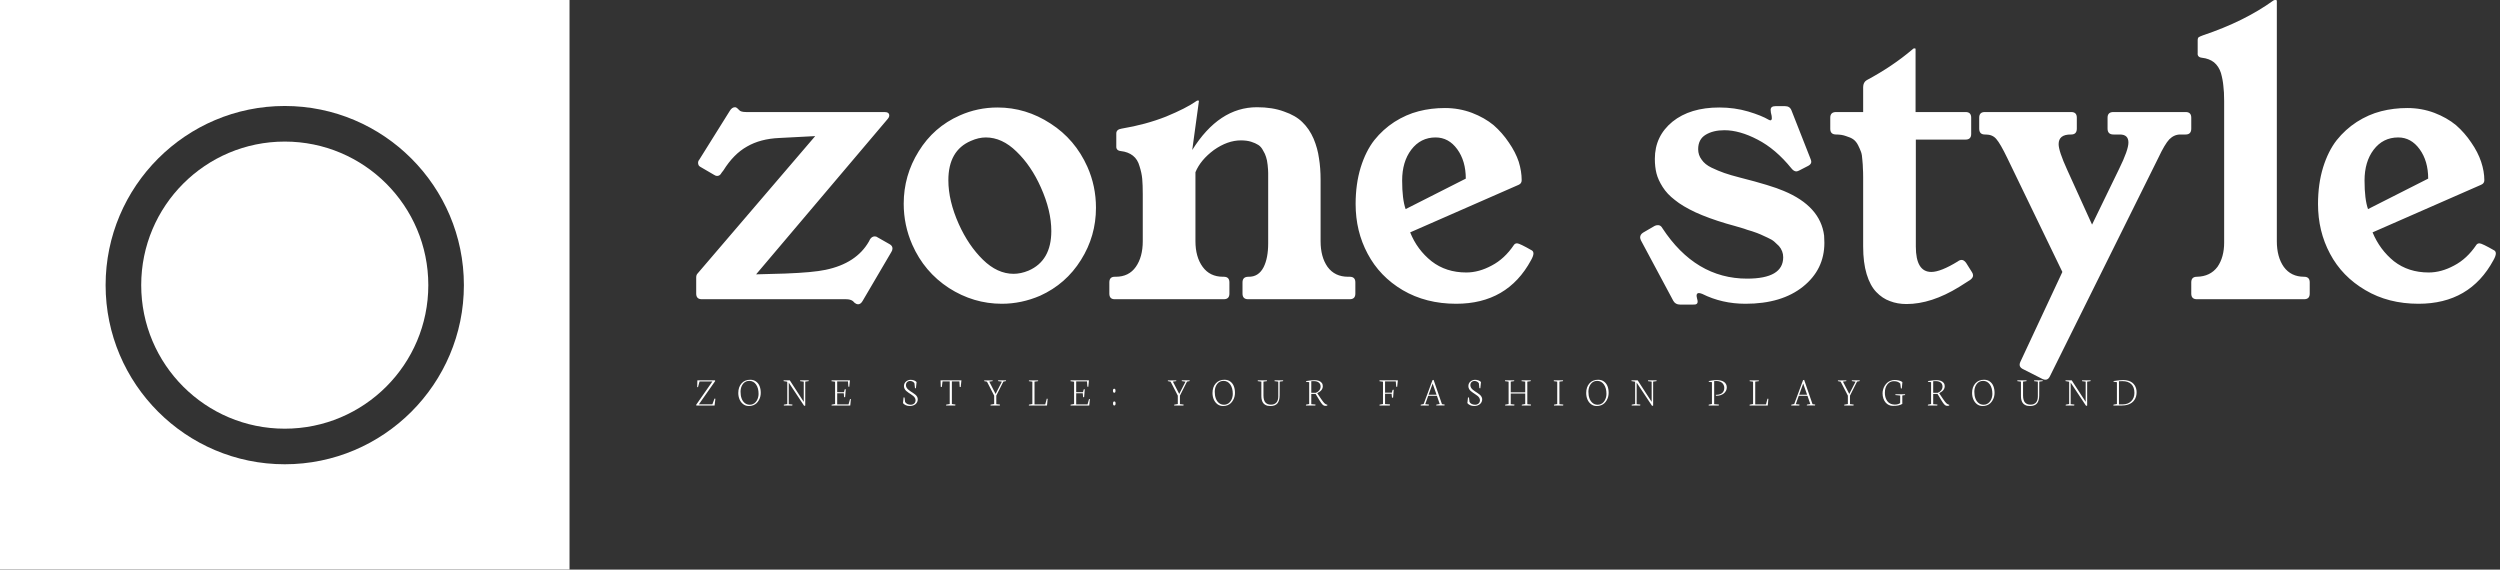 <svg data-v-423bf9ae="" xmlns="http://www.w3.org/2000/svg" viewBox="0 0 395 90" class="iconLeftSlogan"><rect x="0" y="0" width="395" height="90" fill="#333333" stroke="none"/><!----><!----><!----><g data-v-423bf9ae="" id="c7428280-c9ca-4973-b107-ee884d28580e" fill="white" transform="matrix(4.225,0,0,4.225,109.408,-14.577)"><path d="M0.14 14.43L0.14 14.43L0.14 13.83Q0.14 13.73 0.19 13.68L0.19 13.68L4.59 8.54L3.25 8.61Q2.54 8.64 2.04 8.93Q1.54 9.21 1.16 9.82L1.16 9.82L1.09 9.91Q1.03 10.03 0.92 10.03L0.92 10.03Q0.87 10.03 0.81 9.99L0.81 9.99L0.33 9.71Q0.23 9.66 0.22 9.60L0.22 9.60L0.21 9.55Q0.21 9.47 0.25 9.43L0.25 9.43L1.40 7.59Q1.48 7.46 1.59 7.46L1.59 7.46Q1.64 7.46 1.69 7.51L1.69 7.51L1.75 7.57Q1.81 7.64 2.01 7.64L2.01 7.64L7.18 7.64Q7.36 7.64 7.36 7.77L7.36 7.77Q7.36 7.83 7.30 7.90L7.30 7.90L2.38 13.71L3.47 13.68Q4.52 13.64 4.98 13.54L4.98 13.54Q6.13 13.30 6.60 12.48L6.60 12.48L6.64 12.40Q6.71 12.29 6.82 12.29L6.82 12.29Q6.88 12.29 6.93 12.33L6.93 12.33L7.37 12.58Q7.48 12.64 7.48 12.74L7.48 12.74Q7.48 12.81 7.44 12.87L7.44 12.87L6.36 14.71Q6.29 14.83 6.19 14.83L6.19 14.83Q6.14 14.83 6.07 14.78L6.07 14.78L6.00 14.71Q5.91 14.64 5.74 14.64L5.74 14.64L0.35 14.64Q0.14 14.64 0.14 14.43ZM7.90 11.07L7.90 11.07Q7.90 10.01 8.46 9.11Q9.02 8.20 9.99 7.77L9.99 7.77Q10.66 7.47 11.41 7.47L11.41 7.47Q12.47 7.47 13.39 8.07Q14.31 8.66 14.77 9.69L14.77 9.69Q15.09 10.41 15.09 11.22L15.09 11.22Q15.09 12.28 14.53 13.17Q13.97 14.07 13.00 14.51L13.00 14.51Q12.30 14.81 11.57 14.81L11.57 14.81Q10.51 14.81 9.59 14.22Q8.67 13.62 8.22 12.60L8.22 12.60Q7.90 11.87 7.90 11.07ZM9.57 10.19L9.57 10.19Q9.57 10.96 9.96 11.83L9.96 11.83Q10.32 12.63 10.86 13.16Q11.40 13.69 12.01 13.69L12.01 13.69Q12.28 13.69 12.57 13.57L12.57 13.57Q13.42 13.20 13.42 12.09L13.42 12.09Q13.42 11.33 13.03 10.46L13.03 10.46Q12.67 9.65 12.12 9.12Q11.58 8.59 10.97 8.59L10.97 8.59Q10.70 8.59 10.41 8.72L10.41 8.72Q9.57 9.08 9.57 10.19ZM15.59 14.43L15.59 14.43L15.59 14.01Q15.59 13.80 15.79 13.80L15.79 13.80L15.83 13.80Q16.32 13.80 16.58 13.43Q16.84 13.06 16.84 12.47L16.84 12.47L16.84 10.71Q16.84 10.37 16.82 10.14Q16.80 9.92 16.72 9.67Q16.65 9.41 16.47 9.27Q16.29 9.13 16.02 9.10L16.02 9.10Q15.84 9.08 15.85 8.92L15.85 8.92L15.85 8.44Q15.85 8.29 16.05 8.26L16.05 8.26Q16.95 8.11 17.71 7.81Q18.46 7.50 18.83 7.24L18.83 7.24Q18.87 7.21 18.89 7.21L18.89 7.21L18.92 7.21Q18.94 7.21 18.94 7.23L18.94 7.23L18.69 9.06Q19.69 7.46 21.11 7.46L21.11 7.46Q21.69 7.46 22.12 7.62Q22.56 7.77 22.81 8.02Q23.07 8.27 23.23 8.64Q23.38 9.00 23.43 9.37Q23.49 9.73 23.49 10.17L23.49 10.17L23.49 12.47Q23.49 13.06 23.75 13.43Q24.02 13.80 24.52 13.80L24.52 13.80L24.58 13.80Q24.79 13.80 24.79 14.01L24.79 14.01L24.79 14.43Q24.79 14.64 24.58 14.64L24.58 14.64L20.78 14.64Q20.57 14.64 20.57 14.43L20.57 14.43L20.57 14.01Q20.57 13.80 20.79 13.80L20.79 13.80Q21.17 13.81 21.36 13.44L21.36 13.44Q21.53 13.10 21.53 12.55L21.53 12.55Q21.53 12.51 21.53 12.47L21.53 12.47L21.53 10.36Q21.53 10.32 21.53 10.25L21.53 10.25Q21.53 10.04 21.53 9.92Q21.53 9.81 21.51 9.62Q21.49 9.43 21.45 9.32Q21.42 9.21 21.34 9.08Q21.27 8.94 21.16 8.87Q21.05 8.80 20.89 8.75Q20.73 8.70 20.51 8.70L20.51 8.70Q20.01 8.70 19.50 9.06Q19.00 9.43 18.81 9.89L18.81 9.89L18.81 12.47Q18.81 13.06 19.08 13.43Q19.35 13.80 19.84 13.80L19.84 13.80L19.87 13.80Q20.08 13.80 20.08 14.01L20.08 14.01L20.08 14.43Q20.08 14.64 19.87 14.64L19.87 14.64L15.79 14.64Q15.59 14.64 15.59 14.43ZM24.80 11.08L24.80 11.08Q24.80 10.33 24.99 9.71Q25.18 9.10 25.50 8.69Q25.82 8.29 26.25 8.01Q26.69 7.73 27.16 7.61Q27.62 7.49 28.14 7.49L28.14 7.49Q28.67 7.49 29.15 7.67Q29.62 7.85 29.96 8.13Q30.29 8.42 30.53 8.78Q30.78 9.14 30.90 9.50Q31.01 9.86 31.01 10.19L31.01 10.19Q31.01 10.31 30.90 10.36L30.90 10.36L26.84 12.14Q27.10 12.79 27.64 13.22Q28.18 13.64 28.94 13.64L28.94 13.64Q29.41 13.64 29.89 13.38Q30.37 13.13 30.72 12.61L30.72 12.61Q30.76 12.55 30.84 12.55L30.84 12.55Q30.93 12.55 31.40 12.82L31.40 12.82Q31.45 12.86 31.45 12.93L31.45 12.93Q31.45 13.02 31.36 13.18L31.36 13.18Q30.48 14.81 28.56 14.81L28.56 14.81Q27.43 14.81 26.56 14.30Q25.70 13.79 25.25 12.94Q24.80 12.10 24.80 11.08ZM26.88 9.05Q26.54 9.50 26.54 10.20Q26.54 10.90 26.67 11.27L26.67 11.27L28.92 10.13Q28.92 9.47 28.60 9.03Q28.28 8.59 27.79 8.59L27.79 8.59Q27.23 8.59 26.88 9.05ZM35.44 12.33L35.44 12.33Q35.44 12.22 35.55 12.15L35.55 12.15L35.98 11.90Q36.03 11.87 36.11 11.87L36.11 11.87Q36.21 11.87 36.27 11.98L36.27 11.98Q37.51 13.87 39.44 13.87L39.44 13.87Q40.79 13.87 40.79 13.07L40.79 13.07Q40.79 12.95 40.75 12.85Q40.71 12.74 40.63 12.65Q40.54 12.56 40.46 12.49Q40.37 12.41 40.21 12.34Q40.05 12.26 39.95 12.22Q39.84 12.17 39.63 12.10Q39.42 12.04 39.32 12.00Q39.21 11.97 38.98 11.90Q38.75 11.84 38.66 11.81L38.66 11.81Q37.99 11.61 37.51 11.39Q37.02 11.16 36.74 10.93Q36.45 10.71 36.28 10.44Q36.11 10.17 36.05 9.93Q35.99 9.69 35.99 9.39L35.99 9.39Q35.99 8.54 36.65 8.00Q37.31 7.47 38.40 7.47L38.40 7.47Q38.97 7.47 39.48 7.62Q39.98 7.77 40.25 7.93L40.25 7.93Q40.29 7.95 40.31 7.95L40.31 7.95Q40.41 7.95 40.33 7.66L40.33 7.66Q40.32 7.59 40.32 7.56L40.32 7.56Q40.32 7.42 40.50 7.42L40.50 7.42L40.86 7.42Q41.04 7.42 41.10 7.58L41.10 7.58L41.80 9.36Q41.84 9.45 41.84 9.50L41.84 9.50Q41.84 9.59 41.73 9.65L41.73 9.65L41.38 9.83Q41.32 9.86 41.28 9.86L41.28 9.86Q41.19 9.86 41.10 9.75L41.10 9.75Q40.51 9.02 39.83 8.67Q39.16 8.32 38.59 8.32L38.59 8.32Q38.17 8.32 37.89 8.49Q37.61 8.66 37.61 9.03L37.61 9.03Q37.61 9.25 37.74 9.42Q37.86 9.60 38.11 9.72Q38.36 9.84 38.59 9.92Q38.82 10.00 39.17 10.09L39.17 10.09Q40.35 10.39 40.81 10.59L40.81 10.59Q42.18 11.16 42.32 12.26L42.32 12.26Q42.33 12.39 42.33 12.53L42.33 12.53Q42.33 13.53 41.53 14.17Q40.73 14.81 39.38 14.81L39.38 14.81Q38.50 14.81 37.76 14.44L37.76 14.44Q37.68 14.41 37.64 14.41L37.64 14.41Q37.51 14.41 37.57 14.62L37.57 14.62Q37.59 14.68 37.59 14.73L37.59 14.73Q37.59 14.85 37.43 14.84L37.43 14.84L36.93 14.84Q36.76 14.84 36.68 14.70L36.68 14.70L35.47 12.44Q35.44 12.37 35.44 12.33ZM42.55 8.27L42.55 8.27L42.55 7.85Q42.55 7.64 42.77 7.64L42.77 7.64L43.78 7.64L43.78 6.71Q43.78 6.53 43.91 6.45L43.91 6.45Q44.88 5.93 45.62 5.30L45.62 5.30Q45.66 5.26 45.68 5.26L45.68 5.26L45.71 5.26Q45.74 5.26 45.74 5.28L45.74 5.28L45.74 7.64L47.61 7.64Q47.82 7.64 47.82 7.85L47.82 7.85L47.82 8.46Q47.82 8.67 47.61 8.67L47.61 8.67L45.75 8.67L45.75 12.67Q45.75 13.62 46.33 13.62L46.33 13.62Q46.68 13.62 47.33 13.22L47.33 13.22L47.34 13.21Q47.40 13.17 47.46 13.17L47.46 13.17Q47.55 13.17 47.63 13.28L47.63 13.28L47.85 13.63Q47.89 13.69 47.89 13.75L47.89 13.75Q47.89 13.84 47.78 13.92L47.78 13.92L47.37 14.18Q46.33 14.82 45.40 14.82L45.40 14.82Q45.06 14.82 44.78 14.71Q44.50 14.61 44.27 14.37Q44.04 14.13 43.91 13.70Q43.78 13.27 43.78 12.67L43.78 12.67L43.78 10.08Q43.78 9.86 43.77 9.74Q43.77 9.63 43.75 9.43Q43.74 9.24 43.70 9.13Q43.66 9.02 43.59 8.88Q43.52 8.74 43.41 8.66Q43.31 8.59 43.14 8.54Q42.98 8.48 42.77 8.48Q42.55 8.48 42.55 8.27ZM48.12 8.26L48.12 8.26L48.12 7.85Q48.12 7.64 48.33 7.64L48.33 7.64L51.56 7.64Q51.77 7.64 51.77 7.85L51.77 7.85L51.77 8.26Q51.77 8.48 51.56 8.48L51.56 8.48L51.54 8.48Q51.09 8.48 51.09 8.84L51.09 8.84Q51.09 9.10 51.41 9.80L51.41 9.80L52.34 11.85L53.35 9.77Q53.70 9.06 53.70 8.78L53.70 8.78Q53.70 8.48 53.38 8.48L53.38 8.48L53.14 8.48Q52.92 8.48 52.92 8.26L52.92 8.26L52.92 7.85Q52.92 7.64 53.14 7.64L53.14 7.64L55.84 7.64Q56.05 7.64 56.05 7.85L56.05 7.85L56.05 8.26Q56.05 8.48 55.84 8.48L55.84 8.48L55.64 8.48Q55.41 8.48 55.23 8.66Q55.06 8.84 54.82 9.35L54.82 9.35L50.76 17.53Q50.67 17.71 50.48 17.62L50.48 17.62L49.77 17.26Q49.57 17.17 49.66 16.98L49.66 16.98L51.23 13.62L49.17 9.36Q48.91 8.82 48.76 8.65Q48.62 8.48 48.36 8.48L48.36 8.48L48.33 8.48Q48.12 8.48 48.12 8.26ZM56.05 14.43L56.05 14.43L56.05 14.01Q56.05 13.80 56.26 13.80L56.26 13.80Q56.76 13.79 57.03 13.43L57.03 13.43Q57.28 13.07 57.28 12.52L57.28 12.52Q57.28 12.50 57.28 12.47L57.28 12.47L57.28 7.23Q57.28 6.88 57.25 6.66Q57.23 6.43 57.16 6.18Q57.08 5.93 56.90 5.78Q56.72 5.64 56.45 5.61L56.45 5.61Q56.27 5.59 56.29 5.43L56.29 5.43L56.29 4.96Q56.29 4.87 56.33 4.84Q56.38 4.81 56.49 4.77L56.49 4.77Q58.04 4.25 59.12 3.47L59.12 3.47Q59.16 3.45 59.18 3.45L59.18 3.45L59.21 3.45Q59.23 3.45 59.25 3.47L59.25 3.47L59.25 12.47Q59.25 13.06 59.51 13.43Q59.78 13.80 60.27 13.80L60.27 13.80Q60.48 13.80 60.48 14.01L60.48 14.01L60.48 14.43Q60.48 14.64 60.27 14.64L60.27 14.64L56.26 14.64Q56.05 14.64 56.05 14.43ZM60.79 11.08L60.79 11.08Q60.79 10.33 60.98 9.71Q61.17 9.10 61.49 8.69Q61.81 8.29 62.24 8.01Q62.68 7.73 63.15 7.61Q63.62 7.49 64.13 7.49L64.13 7.49Q64.66 7.49 65.14 7.67Q65.61 7.85 65.95 8.13Q66.28 8.42 66.52 8.78Q66.77 9.14 66.89 9.50Q67.01 9.86 67.01 10.19L67.01 10.19Q67.01 10.31 66.89 10.36L66.89 10.36L62.83 12.14Q63.10 12.79 63.63 13.22Q64.17 13.64 64.93 13.64L64.93 13.64Q65.40 13.64 65.88 13.38Q66.36 13.13 66.71 12.61L66.71 12.61Q66.75 12.55 66.83 12.55L66.83 12.55Q66.92 12.55 67.39 12.82L67.39 12.82Q67.44 12.86 67.44 12.93L67.44 12.93Q67.44 13.02 67.35 13.18L67.35 13.18Q66.47 14.81 64.55 14.81L64.55 14.81Q63.42 14.81 62.56 14.30Q61.69 13.79 61.24 12.94Q60.79 12.10 60.79 11.08ZM62.87 9.05Q62.53 9.50 62.53 10.20Q62.53 10.90 62.66 11.27L62.66 11.27L64.91 10.13Q64.91 9.47 64.59 9.03Q64.27 8.59 63.79 8.59L63.79 8.59Q63.22 8.59 62.87 9.05Z"></path></g><!----><g data-v-423bf9ae="" id="62dca404-4e68-4768-a7dd-c8dba5f38045" transform="matrix(2.812,0,0,2.812,0,0)" stroke="none" fill="white"><circle cx="16" cy="16.021" r="8.066"></circle><path d="M32 0H0v32h32V0zM16 26.086c-5.551 0-10.066-4.516-10.066-10.065 0-5.55 4.516-10.066 10.066-10.066 5.55 0 10.065 4.516 10.065 10.066.001 5.55-4.515 10.065-10.065 10.065z"></path></g><!----><g data-v-423bf9ae="" id="1b7f16b6-1b52-4487-8b1c-d4debf134d33" fill="white" transform="matrix(0.467,0,0,0.467,109.837,57.344)"><path d="M0.38 14.40L0.35 14.14L5.83 6.27L1.48 6.27L0.95 8.22L0.68 8.15L0.74 5.89L6.73 5.89L6.76 6.15L1.26 14L5.82 14L6.54 12.06L6.84 12.11L6.57 14.40L0.38 14.40ZM15.35 9.75L15.35 9.75Q15.35 11.03 15.71 12.01Q16.07 13.00 16.79 13.57Q17.51 14.14 18.48 14.14L18.48 14.14Q19.06 14.14 19.55 13.92Q20.04 13.70 20.39 13.33Q20.73 12.96 20.98 12.49Q21.22 12.01 21.33 11.50Q21.45 10.99 21.45 10.48L21.45 10.48Q21.45 8.50 20.60 7.29Q19.75 6.07 18.30 6.07L18.30 6.07Q17.72 6.07 17.23 6.28Q16.73 6.49 16.39 6.85Q16.05 7.21 15.81 7.69Q15.57 8.16 15.46 8.69Q15.35 9.21 15.35 9.75ZM14.59 10.16L14.59 10.16Q14.59 8.16 15.69 6.92Q16.79 5.69 18.63 5.69L18.63 5.69Q19.76 5.69 20.58 6.27Q21.40 6.86 21.79 7.84Q22.19 8.83 22.19 10.11L22.19 10.11Q22.19 10.75 22.04 11.38Q21.89 12.00 21.56 12.58Q21.24 13.17 20.78 13.61Q20.32 14.05 19.64 14.32Q18.96 14.58 18.16 14.58L18.16 14.58Q17.10 14.58 16.28 13.98Q15.46 13.37 15.03 12.37Q14.59 11.37 14.59 10.16ZM31.16 6.36L29.89 6.14L29.95 5.89L32.02 5.89L36.74 13.17L36.74 6.33L35.49 6.16L35.53 5.89L38.43 5.89L38.38 6.16L37.24 6.32L37.24 14.44L36.87 14.52L31.66 6.65L31.66 13.95L32.92 14.08L32.85 14.40L29.98 14.40L30.02 14.11L31.16 13.90L31.16 6.36ZM47.34 6.36L46.12 6.18L46.16 5.89L52.36 5.89L52.14 8.07L51.83 8.03L51.70 6.24L48.05 6.24L48.05 9.89L50.34 9.89L50.59 8.94L50.96 8.89L50.74 11.55L50.39 11.61L50.28 10.26L48.05 10.26L48.05 14.03L51.89 14.03L52.40 12.19L52.68 12.26L52.47 14.40L46.14 14.40L46.18 14.11L47.34 13.90L47.34 6.36ZM70.31 13.60L70.31 13.60L70.51 11.66L70.84 11.71L71.03 13.21Q71.26 13.64 71.79 13.89Q72.32 14.14 72.92 14.14L72.92 14.14Q73.60 14.14 74.08 13.74Q74.56 13.33 74.56 12.61L74.56 12.61Q74.56 12.20 74.34 11.83Q74.13 11.46 73.78 11.18Q73.44 10.90 73.02 10.63Q72.60 10.36 72.18 10.07Q71.76 9.79 71.42 9.48Q71.07 9.17 70.86 8.75Q70.64 8.33 70.64 7.84L70.64 7.84Q70.64 6.88 71.34 6.29Q72.03 5.71 72.91 5.71L72.91 5.71Q73.50 5.71 74.04 5.90Q74.58 6.09 74.91 6.46L74.91 6.46L74.68 8.58L74.37 8.53L74.18 6.87Q74.00 6.54 73.58 6.32Q73.17 6.10 72.73 6.10L72.73 6.10Q72.14 6.10 71.73 6.48Q71.31 6.87 71.31 7.52L71.31 7.52Q71.31 7.96 71.53 8.35Q71.76 8.74 72.11 9.03Q72.46 9.32 72.88 9.61Q73.31 9.89 73.74 10.17Q74.16 10.45 74.52 10.75Q74.87 11.05 75.09 11.45Q75.31 11.85 75.31 12.29L75.31 12.29Q75.31 13.28 74.56 13.93Q73.81 14.57 72.56 14.57L72.56 14.57Q71.85 14.57 71.25 14.30Q70.65 14.03 70.31 13.60ZM83.09 8.09L83.02 5.89L90.08 5.89L89.84 8.16L89.50 8.12L89.39 6.24L86.85 6.24L86.85 13.90L88.06 14.08L87.99 14.40L84.89 14.40L84.92 14.11L86.12 13.90L86.12 6.24L83.69 6.24L83.45 8.15L83.09 8.09ZM98.73 6.35L97.78 6.15L97.81 5.90L100.66 5.90L100.63 6.15L99.50 6.32L101.64 10.49L103.76 6.34L102.49 6.14L102.50 5.89L105.17 5.89L105.15 6.14L104.27 6.32L101.88 11.05L101.88 13.94L103.12 14.08L103.07 14.40L99.92 14.40L99.96 14.11L101.16 13.90L101.16 11.05L98.73 6.35ZM119.04 14.40L112.89 14.40L112.92 14.11L114.08 13.90L114.08 6.34L112.90 6.17L112.93 5.90L116.04 5.90L116.01 6.17L114.81 6.32L114.81 14.03L118.43 14.03L118.96 12.09L119.26 12.14L119.04 14.40ZM128.20 6.36L126.98 6.18L127.03 5.89L133.22 5.89L133.01 8.07L132.69 8.03L132.56 6.24L128.91 6.24L128.91 9.89L131.20 9.89L131.46 8.94L131.82 8.89L131.60 11.55L131.25 11.61L131.14 10.26L128.91 10.26L128.91 14.03L132.75 14.03L133.26 12.19L133.54 12.26L133.33 14.40L127.00 14.40L127.04 14.11L128.20 13.90L128.20 6.36ZM141.37 13.69L141.37 13.69Q141.37 13.03 141.80 13.03Q142.24 13.03 142.24 13.69L142.24 13.69Q142.24 14.40 141.80 14.40Q141.37 14.40 141.37 13.69ZM141.35 9.38L141.35 9.38Q141.35 8.73 141.78 8.73L141.78 8.73Q142.21 8.73 142.21 9.38L142.21 9.38Q142.21 9.73 142.11 9.91Q142.02 10.08 141.79 10.08L141.79 10.08Q141.35 10.08 141.35 9.38ZM160.86 6.35L159.91 6.15L159.94 5.90L162.79 5.90L162.76 6.15L161.63 6.32L163.77 10.49L165.89 6.34L164.62 6.14L164.64 5.89L167.30 5.89L167.28 6.14L166.40 6.32L164.01 11.05L164.01 13.94L165.25 14.08L165.20 14.40L162.05 14.40L162.09 14.11L163.29 13.90L163.29 11.05L160.86 6.35ZM175.79 9.75L175.79 9.75Q175.79 11.03 176.15 12.01Q176.51 13.00 177.23 13.57Q177.95 14.14 178.92 14.14L178.92 14.14Q179.50 14.14 179.99 13.92Q180.48 13.70 180.83 13.33Q181.17 12.96 181.42 12.49Q181.66 12.01 181.77 11.50Q181.89 10.99 181.89 10.48L181.89 10.48Q181.89 8.50 181.04 7.29Q180.19 6.07 178.74 6.07L178.74 6.07Q178.16 6.07 177.67 6.28Q177.17 6.49 176.83 6.85Q176.49 7.21 176.25 7.69Q176.01 8.16 175.90 8.69Q175.79 9.21 175.79 9.75ZM175.03 10.16L175.03 10.16Q175.03 8.16 176.13 6.92Q177.23 5.69 179.07 5.69L179.07 5.69Q180.20 5.69 181.02 6.27Q181.84 6.86 182.23 7.84Q182.63 8.83 182.63 10.11L182.63 10.11Q182.63 10.75 182.48 11.38Q182.33 12.00 182.00 12.58Q181.68 13.17 181.22 13.61Q180.76 14.05 180.08 14.32Q179.40 14.58 178.60 14.58L178.60 14.58Q177.54 14.58 176.72 13.98Q175.90 13.37 175.46 12.37Q175.03 11.37 175.03 10.16ZM191.56 6.33L190.33 6.16L190.35 5.89L193.46 5.89L193.43 6.16L192.27 6.32L192.27 11.01Q192.27 11.87 192.46 12.49Q192.64 13.10 192.99 13.45Q193.33 13.79 193.78 13.95Q194.23 14.11 194.82 14.11L194.82 14.11Q195.99 14.11 196.64 13.40Q197.28 12.68 197.28 11.33L197.28 11.33L197.28 6.33L196.01 6.16L196.04 5.89L198.95 5.89L198.89 6.16L197.76 6.32L197.74 11.05Q197.73 12.78 196.99 13.68Q196.25 14.58 194.59 14.58L194.59 14.58Q194.09 14.58 193.67 14.49Q193.25 14.40 192.85 14.16Q192.45 13.93 192.18 13.56Q191.90 13.19 191.73 12.60Q191.56 12.01 191.56 11.24L191.56 11.24L191.56 6.33ZM208.45 6.18L208.45 10.11L210 10.11Q210.68 9.86 211.14 9.28Q211.60 8.70 211.60 8.02L211.60 8.02Q211.60 7.11 210.98 6.63Q210.36 6.15 209.28 6.15L209.28 6.15L208.45 6.18ZM209.82 14.40L206.63 14.40L206.68 14.11L207.74 13.90L207.74 6.51L206.65 6.37L206.71 6.13Q208.54 5.83 209.62 5.83L209.62 5.83Q210.38 5.83 210.99 6.05Q211.60 6.27 211.98 6.73Q212.35 7.19 212.35 7.83L212.35 7.83Q212.35 8.57 211.92 9.14Q211.50 9.72 210.46 10.23L210.46 10.23L210.46 10.23L211.78 12.19Q212.50 13.23 212.84 13.58Q213.19 13.92 213.57 14.05L213.57 14.05L213.90 14.16L213.86 14.42Q213.56 14.52 213.22 14.52L213.22 14.52Q212.93 14.52 212.68 14.40Q212.43 14.28 212.18 14.01Q211.94 13.75 211.76 13.48Q211.57 13.22 211.30 12.77L211.30 12.77L209.91 10.49L208.45 10.49L208.45 13.95L209.89 14.08L209.82 14.40ZM232.71 6.36L231.50 6.18L231.55 5.89L237.74 5.89L237.51 8.09L237.18 8.04L237.04 6.24L233.41 6.24L233.41 10.07L235.69 10.07L235.96 9.11L236.34 9.06L236.13 11.72L235.75 11.77L235.63 10.43L233.41 10.43L233.41 13.92L235.09 14.03L235.01 14.40L231.53 14.40L231.55 14.11L232.71 13.90L232.71 6.36ZM249.51 6.98L248.14 10.75L250.83 10.75L249.51 6.98ZM248.19 14.40L245.46 14.40L245.50 14.11L246.47 13.90L249.46 5.82L249.83 5.73L252.66 13.95L253.57 14.08L253.51 14.39L250.71 14.39L250.78 14.10L251.91 13.90L250.96 11.13L248.01 11.13L247.00 13.95L248.25 14.08L248.19 14.40ZM261.26 13.60L261.26 13.60L261.47 11.66L261.80 11.71L261.99 13.21Q262.21 13.64 262.74 13.89Q263.27 14.14 263.87 14.14L263.87 14.14Q264.56 14.14 265.04 13.74Q265.51 13.33 265.51 12.61L265.51 12.61Q265.51 12.20 265.30 11.83Q265.08 11.46 264.74 11.18Q264.39 10.90 263.97 10.63Q263.55 10.36 263.14 10.07Q262.72 9.79 262.37 9.48Q262.03 9.17 261.81 8.75Q261.60 8.33 261.60 7.84L261.60 7.84Q261.60 6.88 262.29 6.29Q262.99 5.71 263.87 5.71L263.87 5.71Q264.46 5.71 265.00 5.90Q265.54 6.09 265.86 6.46L265.86 6.46L265.64 8.58L265.32 8.53L265.14 6.87Q264.95 6.54 264.54 6.32Q264.12 6.10 263.69 6.10L263.69 6.10Q263.09 6.10 262.68 6.48Q262.27 6.87 262.27 7.52L262.27 7.52Q262.27 7.96 262.49 8.35Q262.71 8.74 263.06 9.03Q263.42 9.32 263.84 9.61Q264.26 9.89 264.69 10.17Q265.12 10.45 265.47 10.75Q265.82 11.05 266.04 11.45Q266.27 11.85 266.27 12.29L266.27 12.29Q266.27 13.28 265.51 13.93Q264.76 14.57 263.52 14.57L263.52 14.57Q262.81 14.57 262.21 14.30Q261.60 14.03 261.26 13.60ZM275.21 6.33L273.98 6.16L274.00 5.89L277.12 5.89L277.08 6.16L275.93 6.32L275.93 9.95L280.83 9.95L280.83 6.33L279.58 6.16L279.62 5.89L282.73 5.89L282.68 6.16L281.54 6.32L281.54 13.95L282.79 14.08L282.74 14.40L279.64 14.40L279.70 14.11L280.83 13.90L280.83 10.36L275.93 10.36L275.93 13.95L277.20 14.08L277.12 14.40L274.03 14.40L274.07 14.11L275.21 13.90L275.21 6.33ZM291.66 6.33L290.48 6.16L290.52 5.89L293.64 5.89L293.60 6.16L292.40 6.32L292.40 13.95L293.72 14.08L293.66 14.40L290.55 14.40L290.58 14.11L291.66 13.90L291.66 6.33ZM302.21 9.75L302.21 9.75Q302.21 11.03 302.57 12.01Q302.93 13.00 303.65 13.57Q304.37 14.14 305.35 14.14L305.35 14.14Q305.92 14.14 306.41 13.92Q306.91 13.70 307.25 13.33Q307.60 12.96 307.84 12.49Q308.08 12.01 308.20 11.50Q308.31 10.99 308.31 10.48L308.31 10.48Q308.31 8.50 307.46 7.29Q306.61 6.07 305.16 6.07L305.16 6.07Q304.58 6.07 304.09 6.28Q303.60 6.49 303.26 6.85Q302.91 7.21 302.67 7.69Q302.44 8.16 302.32 8.69Q302.21 9.21 302.21 9.75ZM301.46 10.16L301.46 10.16Q301.46 8.16 302.56 6.92Q303.65 5.69 305.49 5.69L305.49 5.69Q306.63 5.69 307.44 6.27Q308.26 6.86 308.66 7.84Q309.05 8.83 309.05 10.11L309.05 10.11Q309.05 10.75 308.90 11.38Q308.75 12.00 308.43 12.58Q308.10 13.17 307.64 13.61Q307.18 14.05 306.50 14.32Q305.83 14.58 305.02 14.58L305.02 14.58Q303.97 14.58 303.14 13.98Q302.32 13.37 301.89 12.37Q301.46 11.37 301.46 10.16ZM318.02 6.36L316.76 6.14L316.81 5.89L318.88 5.89L323.61 13.17L323.61 6.33L322.36 6.16L322.40 5.89L325.29 5.89L325.24 6.16L324.11 6.32L324.11 14.44L323.74 14.52L318.53 6.65L318.53 13.95L319.79 14.08L319.72 14.40L316.84 14.40L316.88 14.11L318.02 13.90L318.02 6.36ZM346.30 14.40L342.89 14.40L342.92 14.11L344.00 13.90L344.00 6.51L342.90 6.36L342.96 6.12Q343.13 6.09 343.58 6.02Q344.03 5.94 344.25 5.91Q344.48 5.88 344.89 5.84Q345.30 5.81 345.72 5.81L345.72 5.81Q346.41 5.81 347.00 5.96Q347.59 6.10 348.05 6.40Q348.51 6.69 348.77 7.18Q349.03 7.66 349.03 8.29L349.03 8.29Q349.03 8.90 348.75 9.43Q348.47 9.97 348.01 10.33Q347.55 10.69 346.94 10.90Q346.34 11.10 345.71 11.10L345.71 11.10Q345.43 11.10 345.37 11.09L345.37 11.09L345.30 10.80L345.67 10.78Q346.33 10.75 346.82 10.55Q347.32 10.36 347.61 10.03Q347.90 9.70 348.04 9.30Q348.18 8.90 348.18 8.43L348.18 8.43Q348.18 7.98 348.01 7.57Q347.85 7.16 347.53 6.83Q347.20 6.50 346.68 6.31Q346.16 6.11 345.51 6.11L345.51 6.11L344.76 6.15L344.76 13.95L346.36 14.08L346.30 14.40ZM362.89 14.40L356.73 14.40L356.77 14.11L357.92 13.90L357.92 6.34L356.75 6.17L356.77 5.90L359.88 5.90L359.86 6.17L358.65 6.32L358.65 14.03L362.28 14.03L362.80 12.09L363.10 12.14L362.89 14.40ZM374.88 6.98L373.52 10.75L376.20 10.75L374.88 6.98ZM373.56 14.40L370.84 14.40L370.87 14.11L371.84 13.90L374.83 5.82L375.20 5.73L378.03 13.95L378.94 14.08L378.88 14.39L376.09 14.39L376.15 14.10L377.28 13.90L376.33 11.13L373.38 11.13L372.37 13.95L373.63 14.08L373.56 14.40ZM387.56 6.35L386.61 6.15L386.64 5.90L389.49 5.90L389.46 6.15L388.33 6.32L390.47 10.49L392.59 6.34L391.32 6.14L391.34 5.89L394.00 5.89L393.98 6.14L393.10 6.32L390.71 11.05L390.71 13.94L391.95 14.08L391.90 14.40L388.75 14.40L388.79 14.11L389.99 13.90L389.99 11.05L387.56 6.35ZM401.73 10.27L401.73 10.27Q401.73 9.64 401.91 9.00Q402.08 8.36 402.42 7.78Q402.77 7.21 403.25 6.75Q403.73 6.30 404.40 6.04Q405.06 5.77 405.82 5.77L405.82 5.77Q406.56 5.77 407.26 5.94Q407.97 6.11 408.44 6.47L408.44 6.47L408.24 8.64L407.93 8.61L407.72 6.99Q407.45 6.65 406.90 6.41Q406.36 6.17 405.60 6.17L405.60 6.17Q404.19 6.17 403.35 7.27Q402.51 8.37 402.51 10.07L402.51 10.07Q402.51 10.69 402.62 11.25Q402.73 11.81 402.99 12.34Q403.24 12.87 403.62 13.25Q404.00 13.63 404.58 13.86Q405.17 14.09 405.90 14.09L405.90 14.09Q406.96 14.09 407.68 13.59L407.68 13.59L407.70 11.03L406.05 10.86L406.09 10.60L409.37 10.60L409.32 10.86L408.41 11.01L408.41 13.86Q407.76 14.25 407.02 14.39Q406.28 14.53 405.19 14.53L405.19 14.53Q404.49 14.53 403.86 14.23Q403.22 13.93 402.76 13.39Q402.29 12.85 402.01 12.04Q401.73 11.23 401.73 10.27ZM418.86 6.18L418.86 10.11L420.41 10.11Q421.09 9.86 421.55 9.28Q422.01 8.70 422.01 8.02L422.01 8.02Q422.01 7.11 421.39 6.63Q420.77 6.15 419.69 6.15L419.69 6.15L418.86 6.18ZM420.23 14.40L417.04 14.40L417.09 14.11L418.15 13.90L418.15 6.51L417.06 6.37L417.12 6.13Q418.95 5.83 420.03 5.83L420.03 5.83Q420.79 5.83 421.40 6.05Q422.01 6.27 422.39 6.73Q422.76 7.19 422.76 7.83L422.76 7.83Q422.76 8.57 422.33 9.14Q421.91 9.72 420.88 10.23L420.88 10.23L420.88 10.23L422.19 12.19Q422.91 13.23 423.25 13.58Q423.60 13.92 423.98 14.05L423.98 14.05L424.31 14.16L424.27 14.42Q423.97 14.52 423.63 14.52L423.63 14.52Q423.34 14.52 423.09 14.40Q422.84 14.28 422.59 14.01Q422.35 13.75 422.17 13.48Q421.98 13.22 421.71 12.77L421.71 12.77L420.32 10.49L418.86 10.49L418.86 13.95L420.30 14.08L420.23 14.40ZM432.78 9.75L432.78 9.75Q432.78 11.03 433.14 12.01Q433.50 13.00 434.22 13.57Q434.94 14.14 435.91 14.14L435.91 14.14Q436.49 14.14 436.98 13.92Q437.47 13.70 437.82 13.33Q438.16 12.96 438.41 12.49Q438.65 12.01 438.76 11.50Q438.88 10.99 438.88 10.48L438.88 10.48Q438.88 8.50 438.03 7.29Q437.18 6.07 435.73 6.07L435.73 6.07Q435.15 6.07 434.66 6.28Q434.16 6.49 433.82 6.85Q433.48 7.21 433.24 7.69Q433.00 8.16 432.89 8.69Q432.78 9.21 432.78 9.75ZM432.02 10.16L432.02 10.16Q432.02 8.16 433.12 6.92Q434.22 5.69 436.06 5.69L436.06 5.69Q437.19 5.69 438.01 6.27Q438.83 6.86 439.22 7.84Q439.62 8.83 439.62 10.11L439.62 10.11Q439.62 10.75 439.47 11.38Q439.32 12.00 438.99 12.58Q438.67 13.17 438.21 13.61Q437.75 14.05 437.07 14.32Q436.39 14.58 435.59 14.58L435.59 14.58Q434.53 14.58 433.71 13.98Q432.89 13.37 432.46 12.37Q432.02 11.37 432.02 10.16ZM448.55 6.33L447.32 6.16L447.34 5.89L450.45 5.89L450.42 6.16L449.26 6.32L449.26 11.01Q449.26 11.87 449.45 12.49Q449.63 13.10 449.98 13.45Q450.32 13.79 450.77 13.95Q451.22 14.11 451.81 14.11L451.81 14.11Q452.98 14.11 453.63 13.40Q454.27 12.68 454.27 11.33L454.27 11.33L454.27 6.33L453.00 6.16L453.03 5.89L455.94 5.89L455.88 6.16L454.75 6.32L454.73 11.05Q454.72 12.78 453.98 13.68Q453.24 14.58 451.58 14.58L451.58 14.58Q451.08 14.58 450.66 14.49Q450.24 14.40 449.84 14.16Q449.44 13.93 449.17 13.56Q448.89 13.19 448.72 12.60Q448.55 12.01 448.55 11.24L448.55 11.24L448.55 6.33ZM464.86 6.36L463.60 6.14L463.65 5.89L465.73 5.89L470.45 13.17L470.45 6.33L469.20 6.16L469.24 5.89L472.14 5.89L472.08 6.16L470.95 6.32L470.95 14.44L470.58 14.52L465.37 6.65L465.37 13.95L466.63 14.08L466.56 14.40L463.68 14.40L463.72 14.11L464.86 13.90L464.86 6.36ZM481.71 6.19L481.71 14.03L482.95 14.03Q484.75 14.03 485.85 12.95Q486.94 11.87 486.94 10.12L486.94 10.12Q486.94 8.20 485.89 7.18Q484.84 6.16 482.90 6.16L482.90 6.16Q481.91 6.16 481.71 6.19L481.71 6.19ZM482.76 14.40L479.81 14.40L479.87 14.11L481.02 13.90L481.02 6.51L479.85 6.36L479.92 6.12Q482.00 5.79 483.16 5.79L483.16 5.79Q484.12 5.79 484.90 6.03Q485.67 6.26 486.19 6.66Q486.70 7.05 487.04 7.59Q487.38 8.13 487.53 8.71Q487.68 9.29 487.68 9.92L487.68 9.92Q487.68 10.64 487.51 11.28Q487.34 11.93 486.96 12.50Q486.58 13.08 486.01 13.49Q485.45 13.91 484.62 14.15Q483.79 14.40 482.76 14.40L482.76 14.40Z"></path></g></svg>